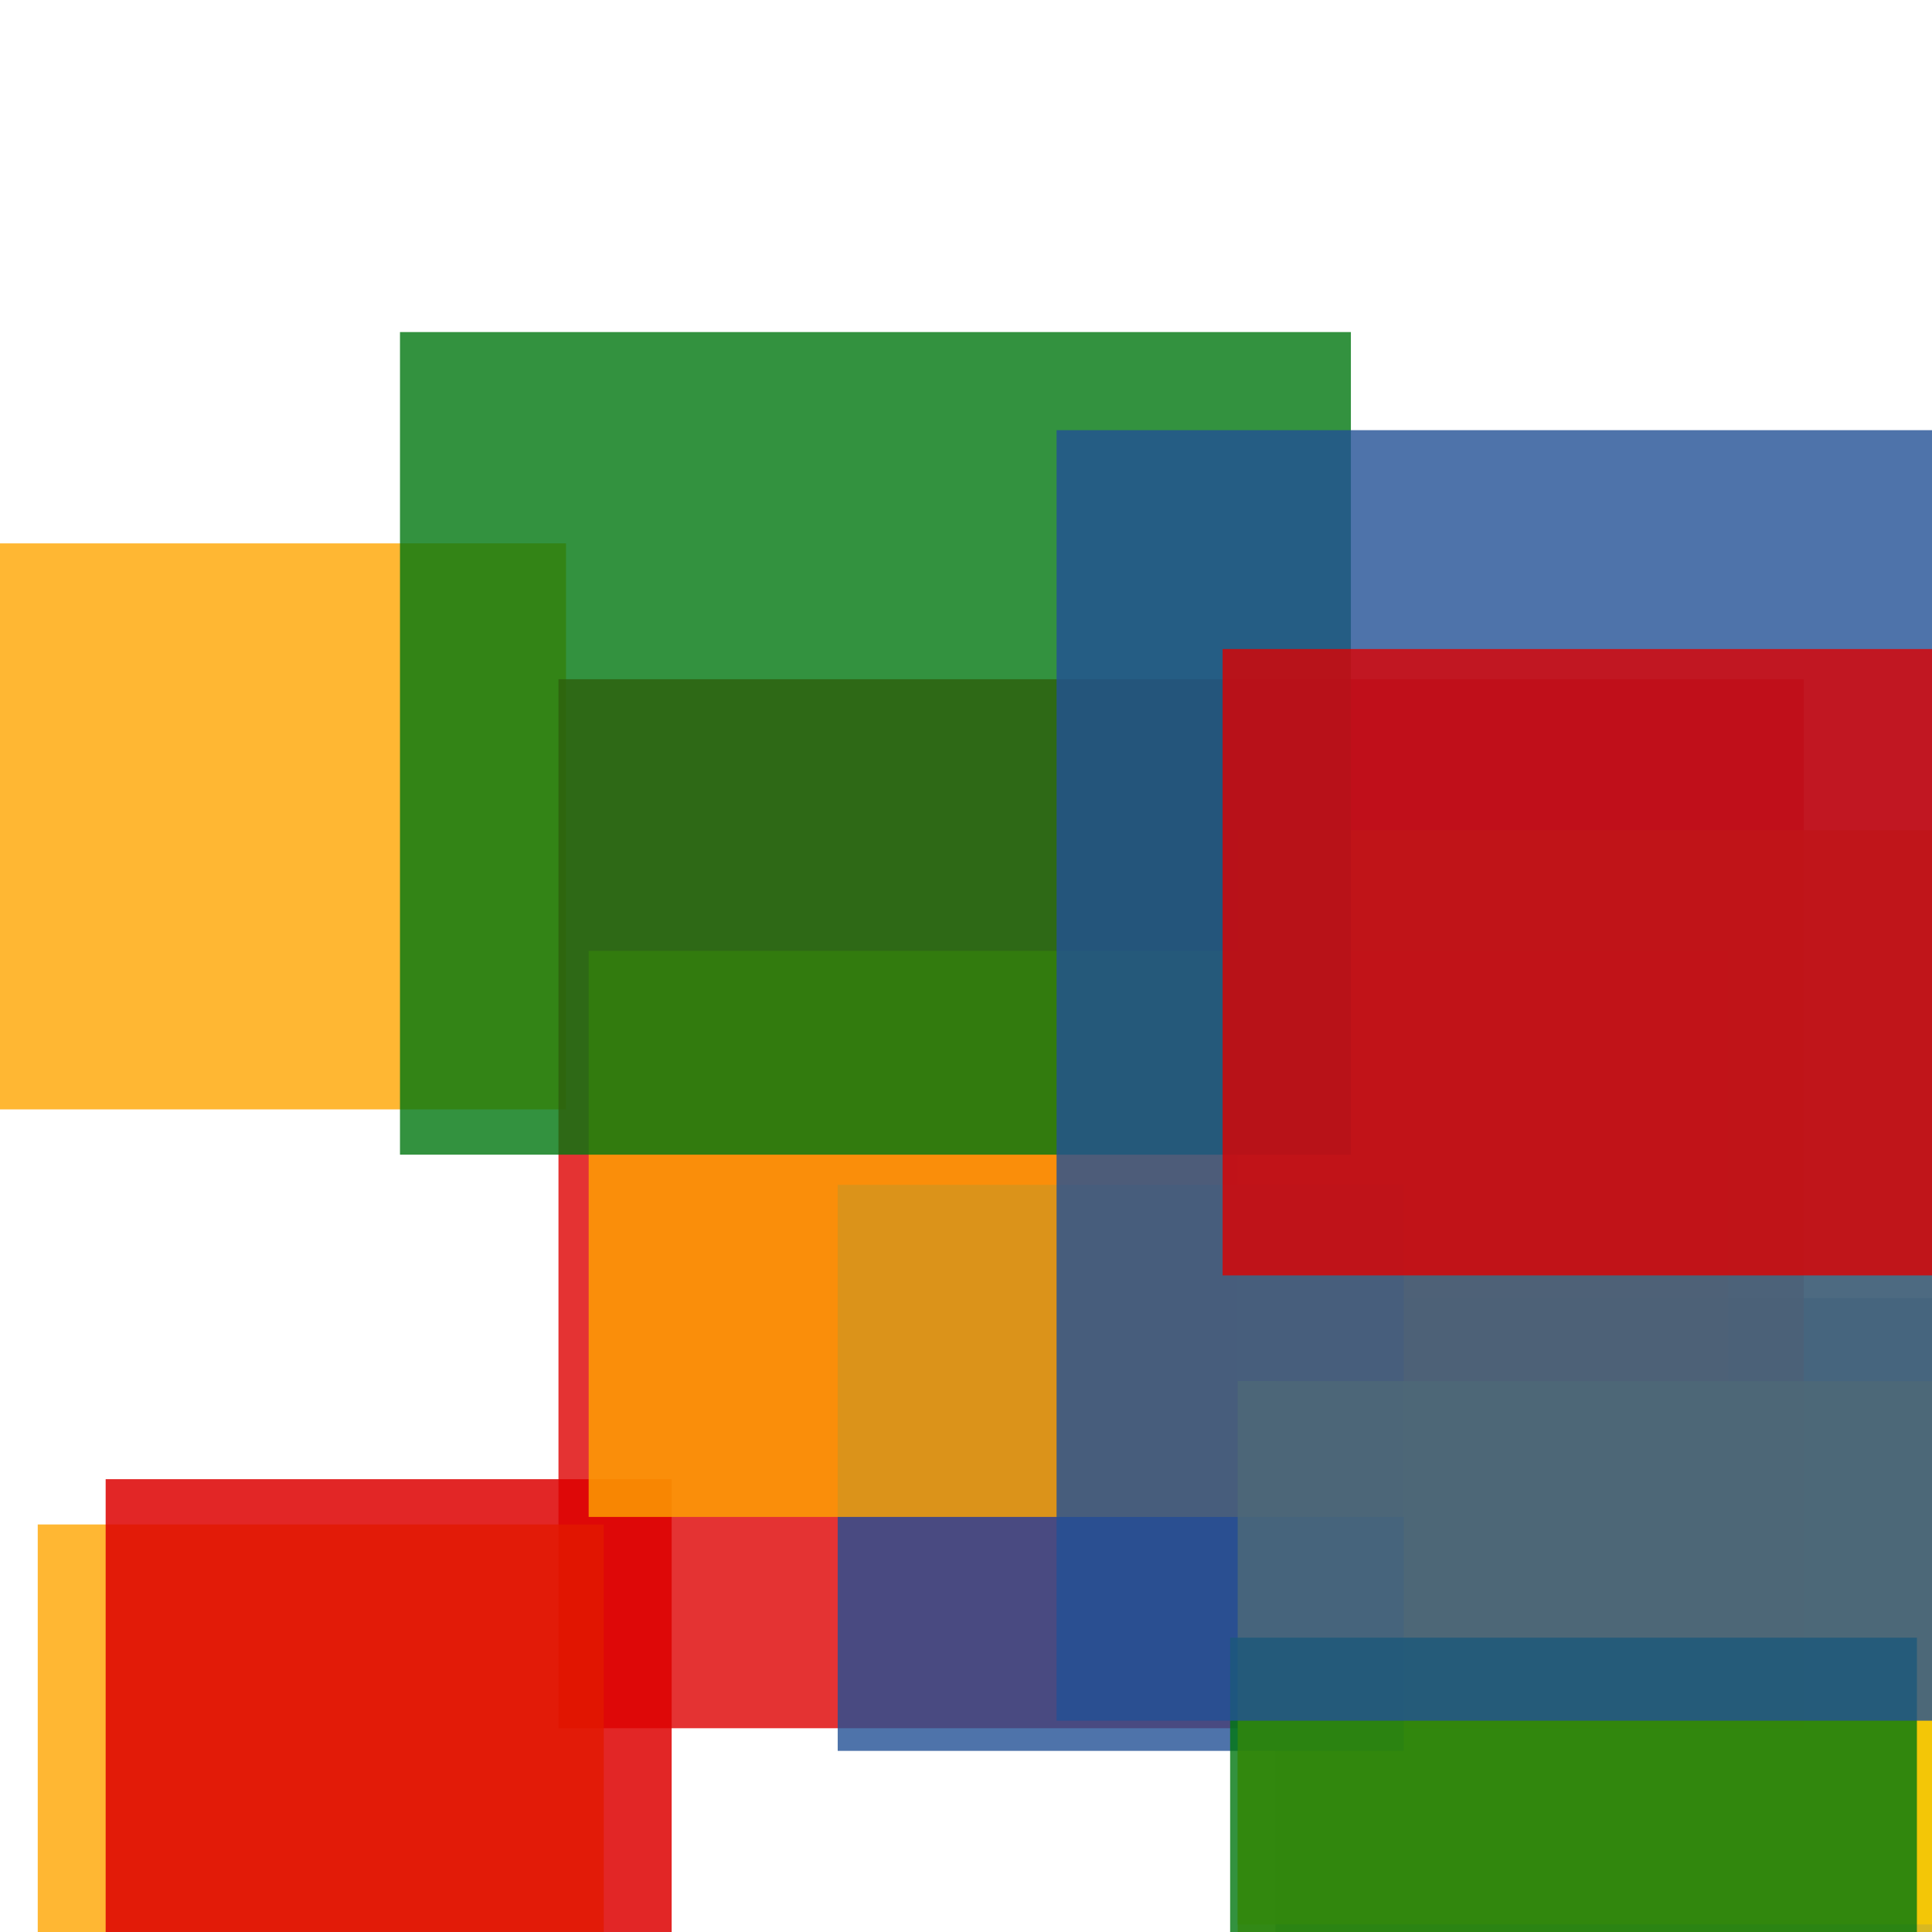 <svg width='256' height='256'><rect x='0' y='0' width='256' height='256' fill='white'/><rect x='169' y='172' width='146' height='115' opacity='0.80' fill='#225095'/><rect x='0' y='72' width='75' height='75' opacity='0.80' fill='#ffa500'/><rect x='74' y='90' width='165' height='139' opacity='0.80' fill='#dd0100'/><rect x='164' y='110' width='153' height='145' opacity='0.80' fill='#fac901'/><rect x='5' y='202' width='75' height='90' opacity='0.80' fill='#ffa500'/><rect x='14' y='196' width='75' height='75' opacity='0.85' fill='#dd0100'/><rect x='111' y='157' width='75' height='75' opacity='0.80' fill='#225095'/><rect x='78' y='126' width='151' height='75' opacity='0.80' fill='#ffa500'/><rect x='53' y='44' width='126' height='109' opacity='0.80' fill='#00770F'/><rect x='164' y='183' width='109' height='102' opacity='0.80' fill='#fac901'/><rect x='163' y='217' width='91' height='75' opacity='0.80' fill='#00770F'/><rect x='140' y='57' width='172' height='171' opacity='0.80' fill='#225095'/><rect x='162' y='86' width='118' height='83' opacity='0.80' fill='#dd0100'/></svg>